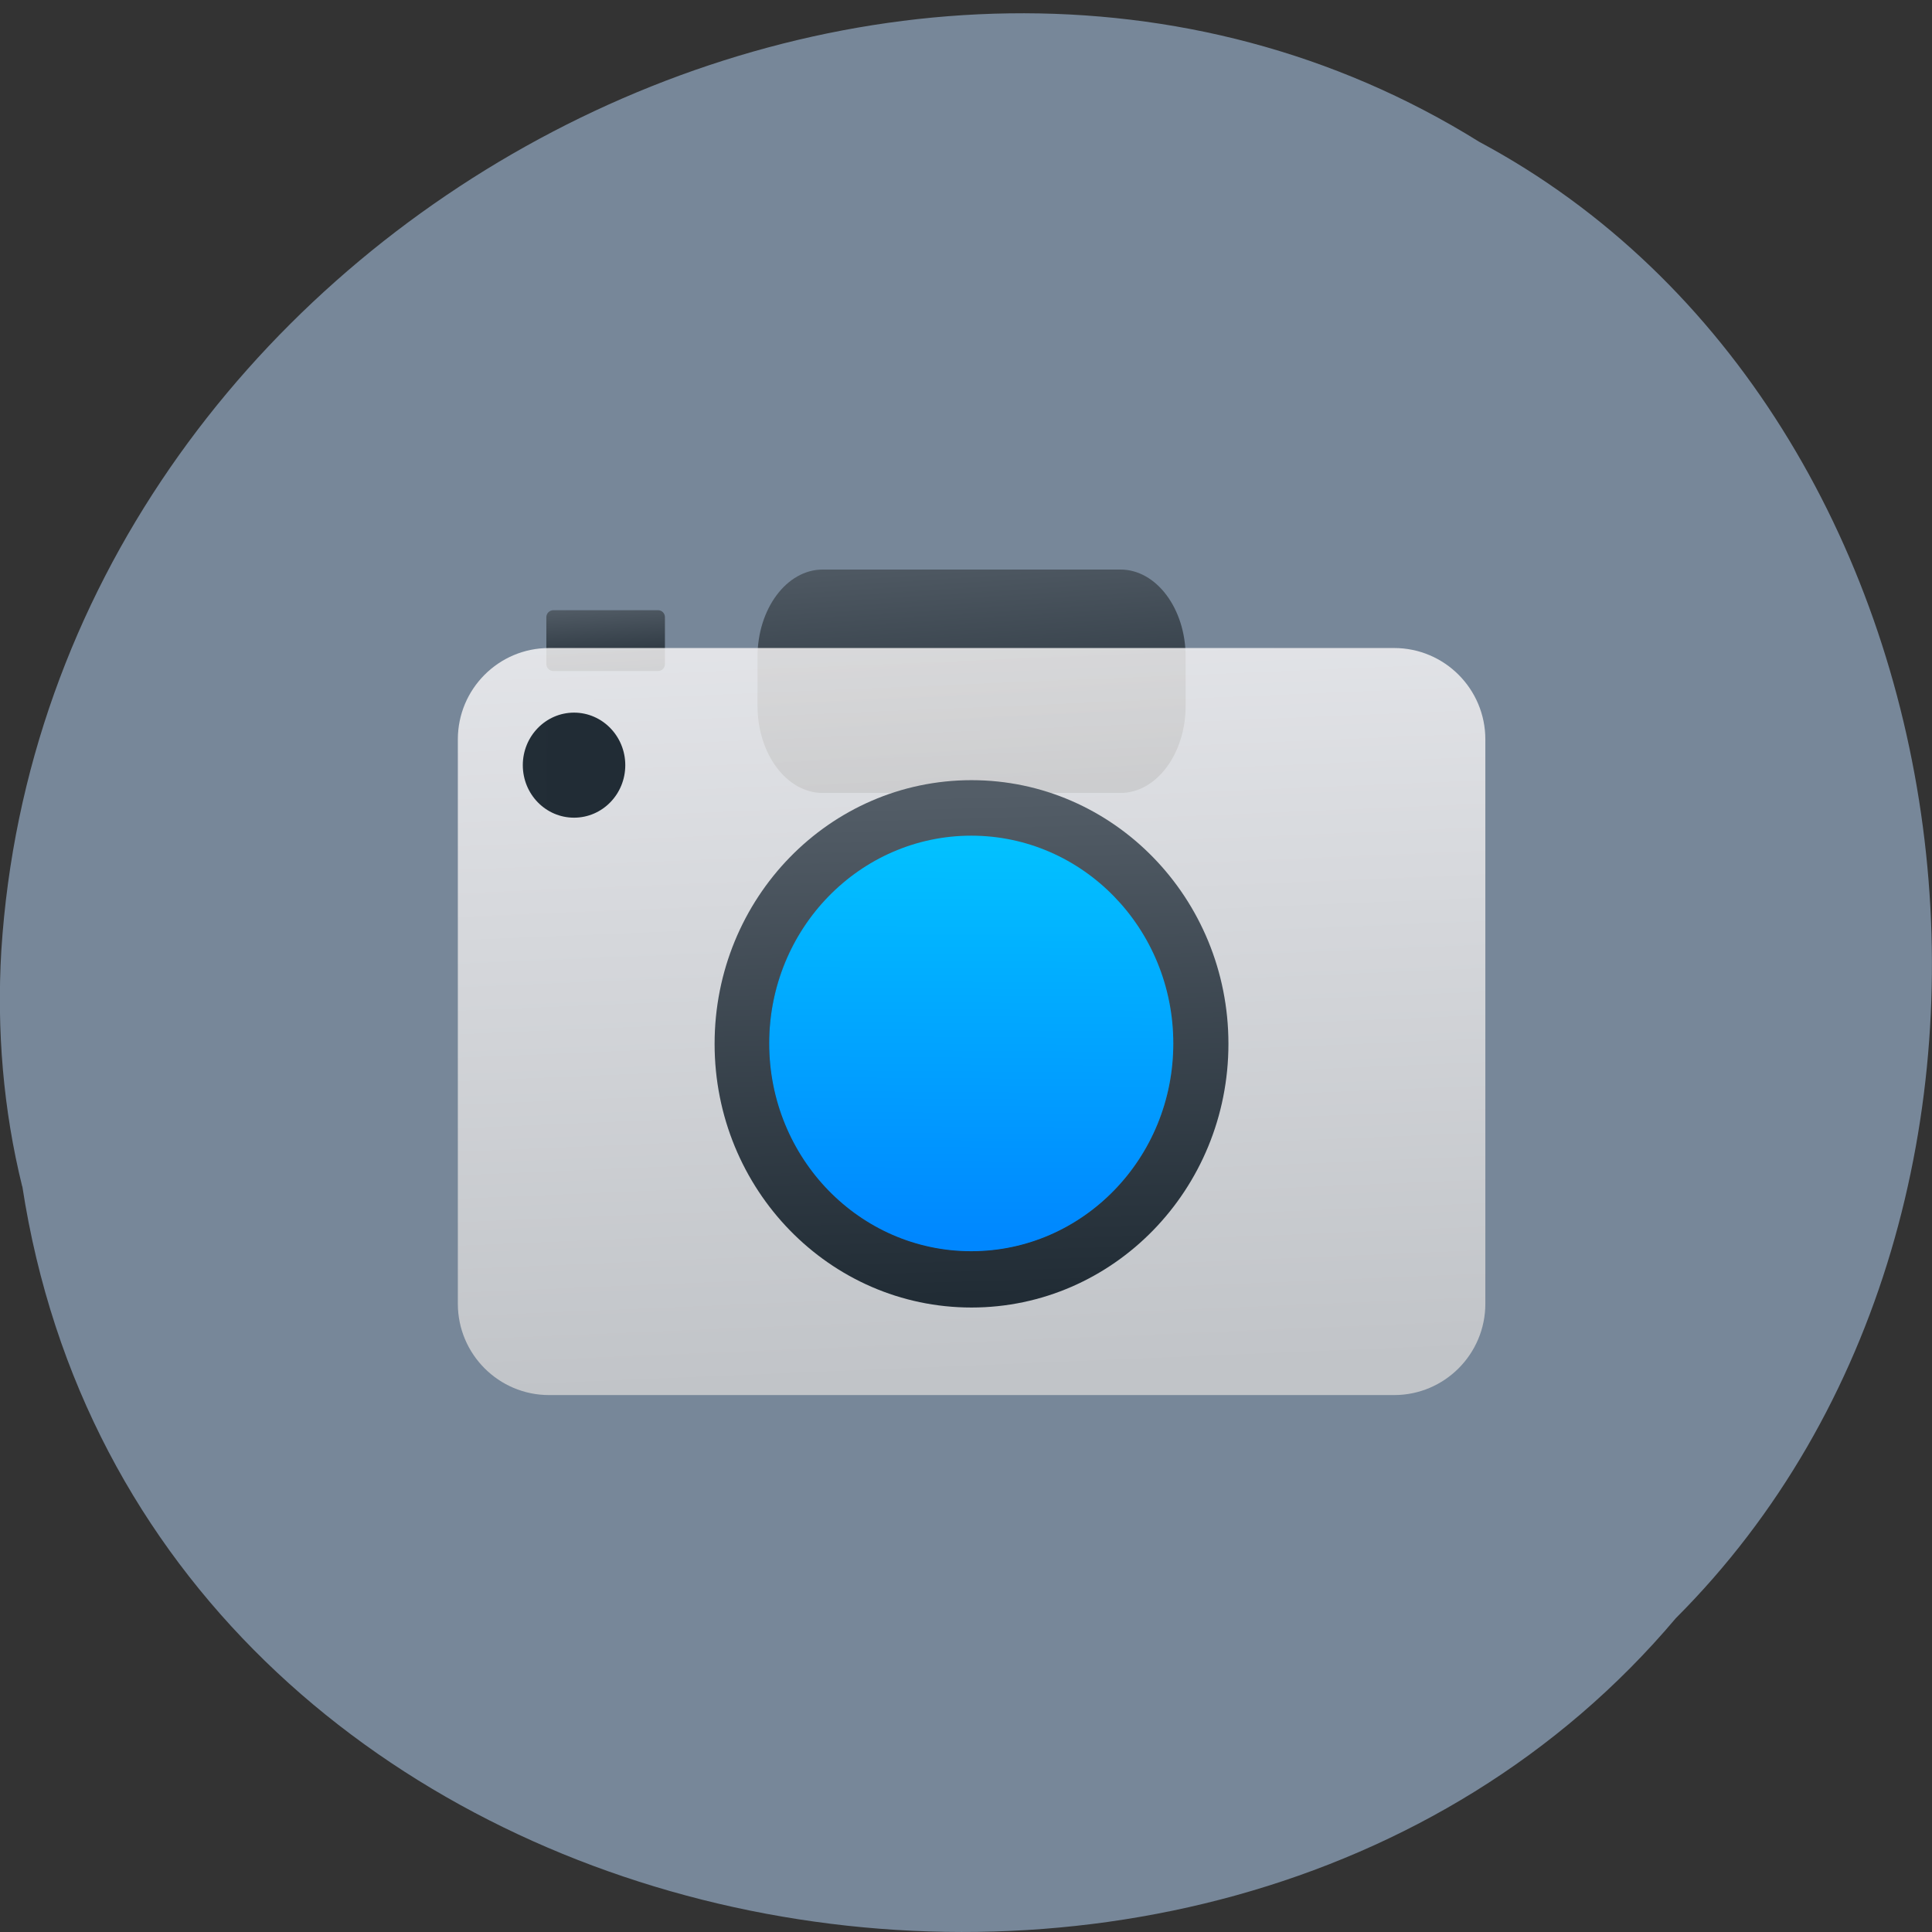 <svg xmlns="http://www.w3.org/2000/svg" viewBox="0 0 48 48" xmlns:xlink="http://www.w3.org/1999/xlink"><rect x="0" y="0" width="48" height="48" fill="#333333" stroke="none"/><defs><linearGradient id="5" gradientUnits="userSpaceOnUse" y1="532.53" x2="0" y2="527.74" gradientTransform="matrix(0.532 0 0 0.546 -184.66 -270.39)" xlink:href="#0"/><linearGradient id="4" gradientUnits="userSpaceOnUse" x1="407.2" y1="515.76" x2="424.07" y2="532.63" gradientTransform="matrix(0.456 0 0 0.468 -165.18 -219.17)"><stop stop-color="#182129"/><stop offset="1" stop-color="#556069"/></linearGradient><linearGradient id="6" gradientUnits="userSpaceOnUse" x1="407.38" y1="529.56" x2="407.51" y2="509.98" gradientTransform="matrix(0.502 0 0 0.516 -180.93 -242.44)"><stop stop-color="#0087ff"/><stop offset="1" stop-color="#02c2ff"/></linearGradient><linearGradient id="3" gradientUnits="userSpaceOnUse" x1="415.32" y1="537.14" x2="414.58" y2="510.43" gradientTransform="matrix(0.456 0 0 0.468 -165.18 -219.17)" xlink:href="#0"/><linearGradient id="1" gradientUnits="userSpaceOnUse" x1="428.57" y1="504.8" x2="428.36" y2="501.39" gradientTransform="matrix(1.773 0 0 1.85 -733.92 -914.28)" xlink:href="#0"/><linearGradient id="0" gradientUnits="userSpaceOnUse" x1="376.4" y1="525.85" x2="376.21" y2="522.7" gradientTransform="matrix(0.532 0 0 0.546 -184.66 -270.39)"><stop stop-color="#212c35"/><stop offset="1" stop-color="#535d67"/></linearGradient><linearGradient id="2" gradientUnits="userSpaceOnUse" x1="391.57" y1="531.8" x2="390.88" y2="507.67" gradientTransform="matrix(0.532 0 0 0.773 -193.17 -376.61)"><stop stop-color="#d2d2d2" stop-opacity="0.82"/><stop offset="1" stop-color="#fbf9f9" stop-opacity="0.82"/></linearGradient></defs><path d="m 0.555 29.477 c 2.977 19.375 29.414 24.559 41.08 10.727 c 10.277 -10.273 7.719 -29.938 -4.883 -36.68 c -14.477 -9.02 -35.566 2.129 -36.719 20.09 c -0.117 1.969 0.047 3.957 0.52 5.867" fill="#778799"/><path d="m 13.75 15.16 h 2.598 c 0.098 0 0.172 0.078 0.172 0.172 v 1.168 c 0 0.094 -0.074 0.172 -0.172 0.172 h -2.598 c -0.098 0 -0.176 -0.078 -0.176 -0.172 v -1.168 c 0 -0.094 0.078 -0.172 0.176 -0.172" fill="url(#0)"/><path d="m 20.441 14.15 h 7.395 c 0.895 0 1.621 0.973 1.621 2.168 v 1.215 c 0 1.199 -0.727 2.168 -1.621 2.168 h -7.395 c -0.895 0 -1.621 -0.969 -1.621 -2.168 v -1.215 c 0 -1.195 0.727 -2.168 1.621 -2.168" fill="url(#1)"/><path d="m 13.641 16.1 h 20.996 c 1.25 0 2.266 1.016 2.266 2.27 v 14.02 c 0 1.254 -1.016 2.27 -2.266 2.27 h -20.996 c -1.25 0 -2.266 -1.016 -2.266 -2.27 v -14.02 c 0 -1.254 1.016 -2.27 2.266 -2.27" fill="url(#2)"/><path d="m 17.754 25.934 c 0 -3.621 2.855 -6.551 6.383 -6.551 c 3.523 0 6.383 2.93 6.383 6.551 c 0 3.617 -2.859 6.551 -6.383 6.551 c -3.527 0 -6.383 -2.934 -6.383 -6.551" fill="url(#3)"/><path d="m 29.15 25.934 c 0 2.84 -2.246 5.145 -5.02 5.145 c -2.77 0 -5.02 -2.305 -5.02 -5.145 c 0 -2.844 2.246 -5.148 5.02 -5.148 c 2.77 0 5.02 2.305 5.02 5.148" fill="url(#4)"/><path d="m 15.535 19.01 c 0 0.723 -0.57 1.305 -1.273 1.305 c -0.703 0 -1.273 -0.582 -1.273 -1.305 c 0 -0.719 0.57 -1.305 1.273 -1.305 c 0.703 0 1.273 0.586 1.273 1.305" fill="url(#5)" fill-rule="evenodd"/><path d="m 29.15 25.922 c 0 -2.848 -2.246 -5.16 -5.02 -5.16 c -2.77 0 -5.02 2.313 -5.02 5.16 c 0 2.852 2.25 5.164 5.02 5.164 c 2.773 0 5.02 -2.313 5.02 -5.164" fill="url(#6)"/></svg>